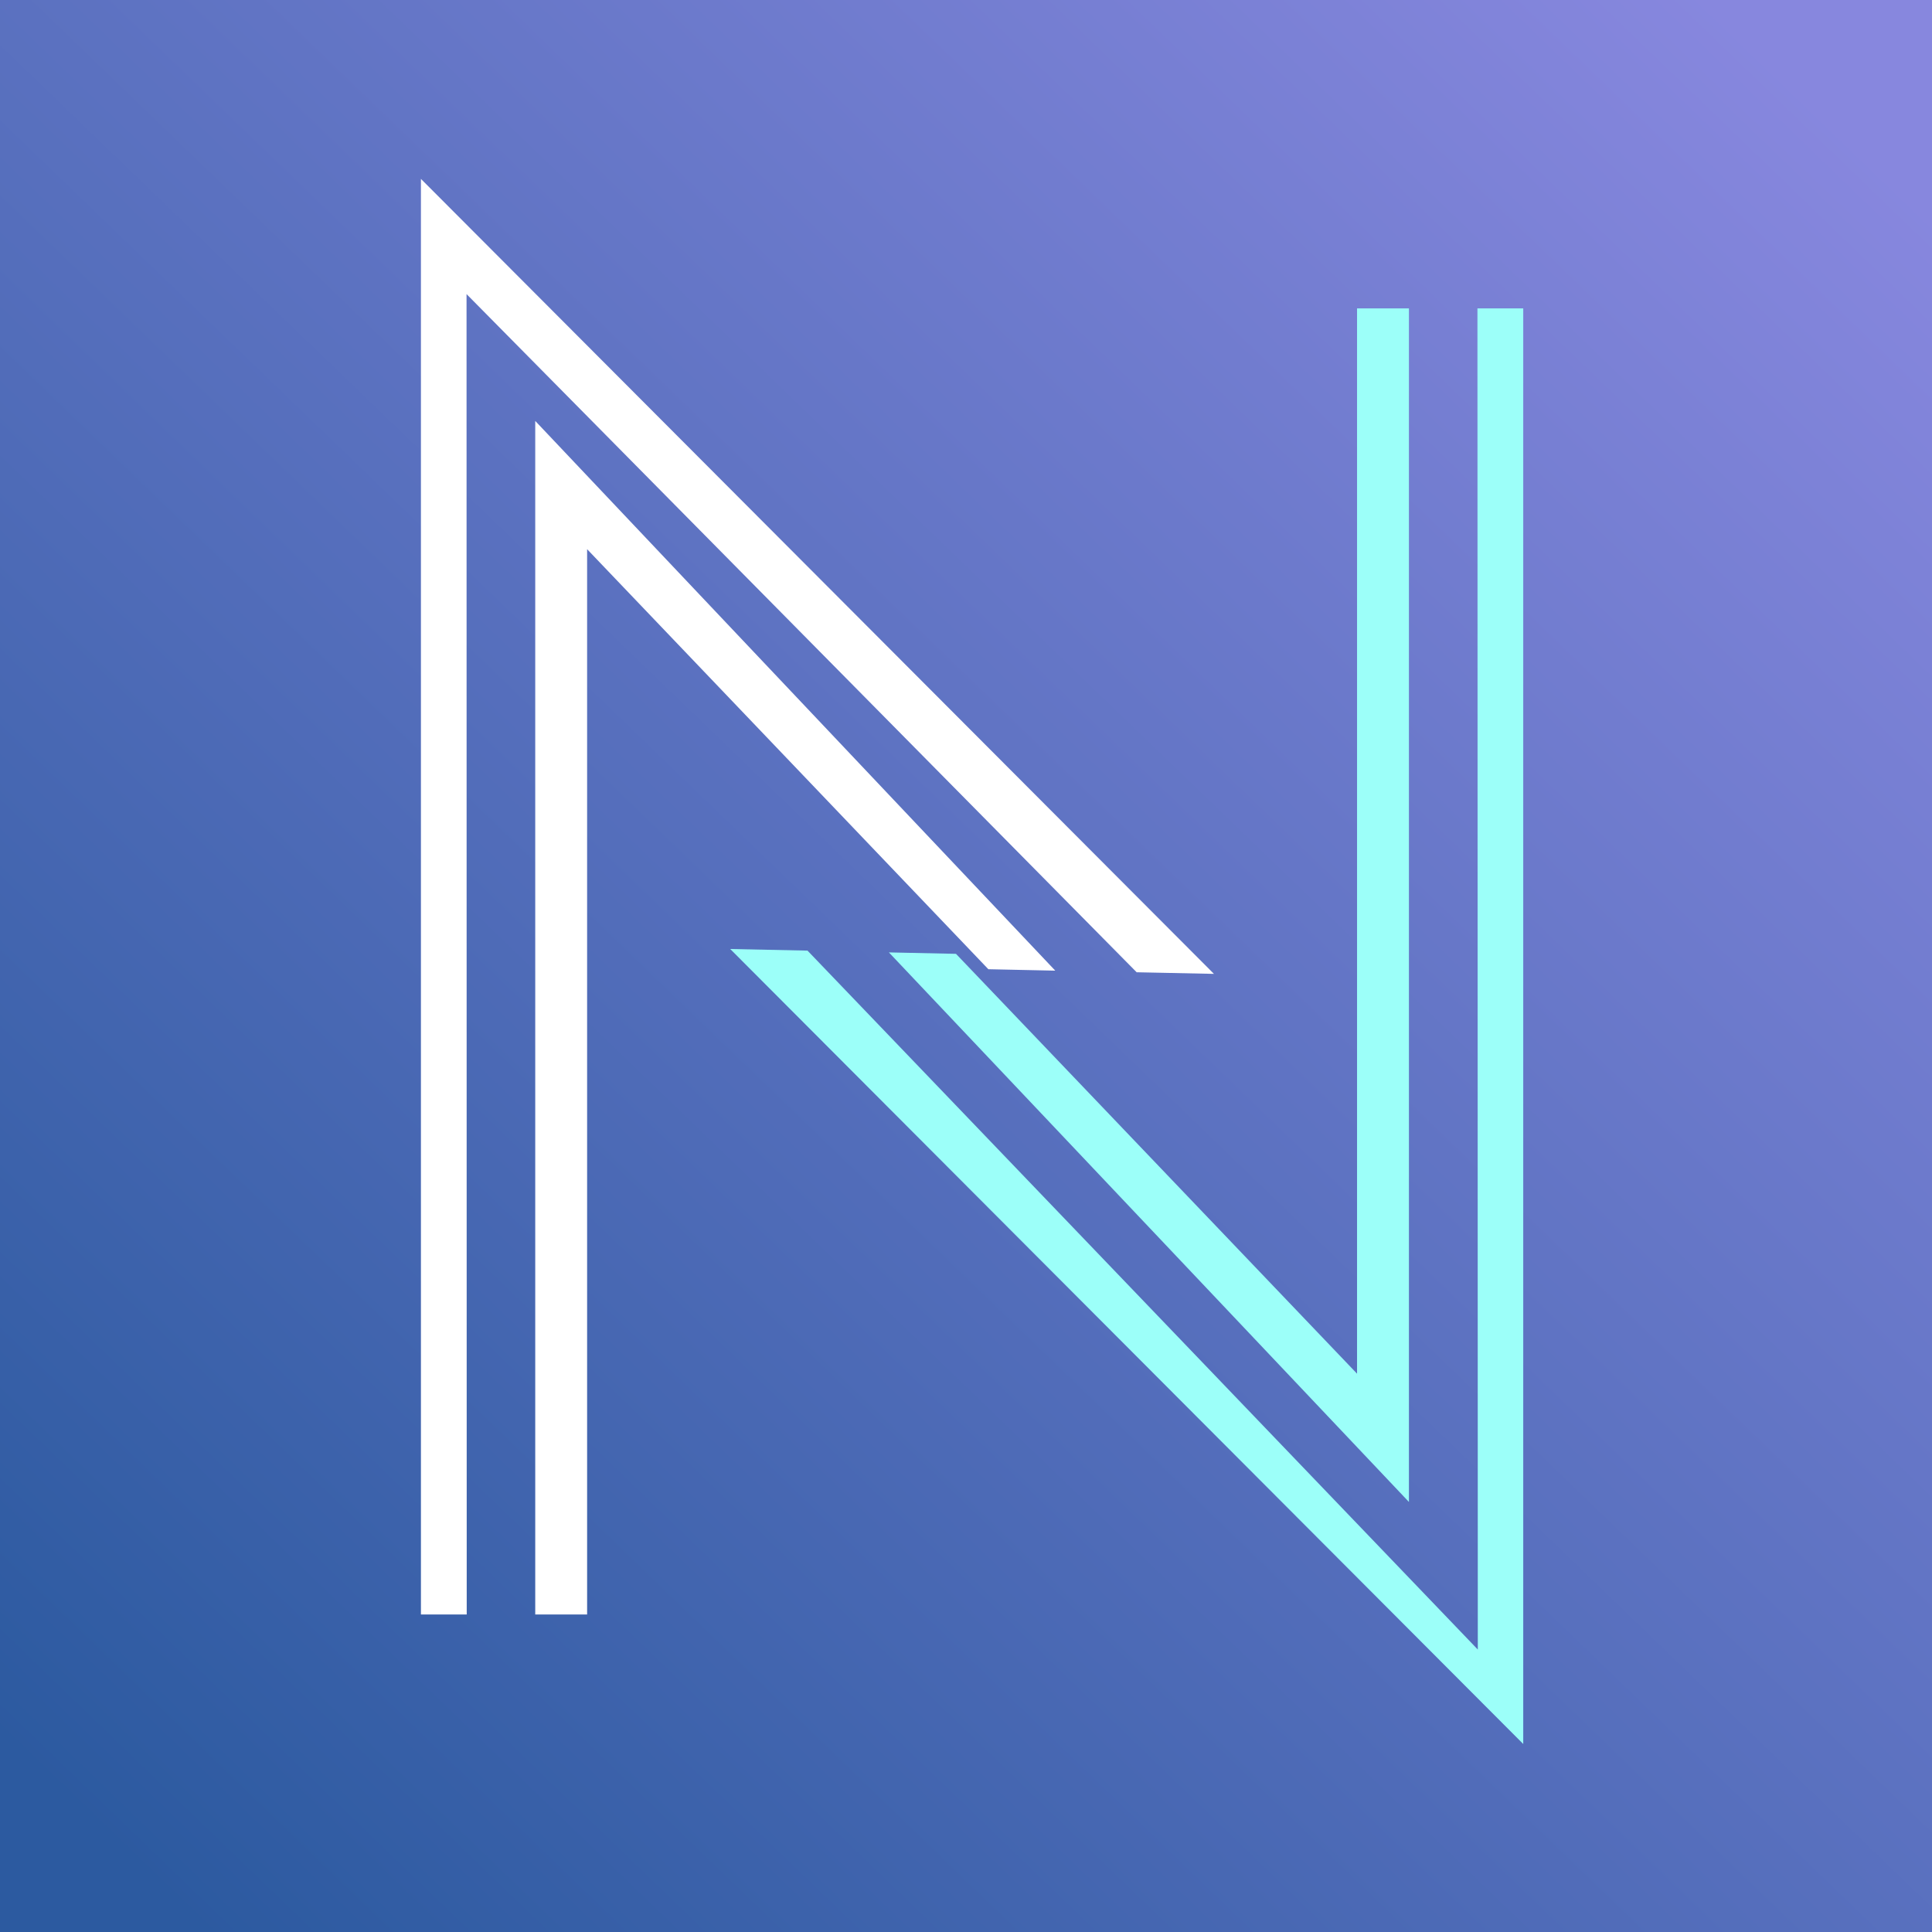 <?xml version="1.0" encoding="utf-8"?>
<!-- Generator: Adobe Illustrator 25.3.1, SVG Export Plug-In . SVG Version: 6.00 Build 0)  -->
<svg version="1.1" xmlns="http://www.w3.org/2000/svg" xmlns:xlink="http://www.w3.org/1999/xlink" x="0px" y="0px"
	 viewBox="0 0 1080 1080" style="enable-background:new 0 0 1080 1080;" xml:space="preserve">
<rect x="0" y="0" width="1080" height="1080" fill="#333333" stroke="none"/>
<style type="text/css">
	.st0{fill:url(#rect3713_1_);}
	.st1{fill:#9CFFF9;}
	.st2{fill:#FFFFFF;}
</style>
<g id="Background" xmlns:cc="http://creativecommons.org/ns#" xmlns:dc="http://purl.org/dc/elements/1.1/" xmlns:inkscape="http://www.inkscape.org/namespaces/inkscape" xmlns:rdf="http://www.w3.org/1999/02/22-rdf-syntax-ns#" xmlns:sodipodi="http://sodipodi.sourceforge.net/DTD/sodipodi-0.dtd" xmlns:svg="http://www.w3.org/2000/svg">
	
		<linearGradient id="rect3713_1_" gradientUnits="userSpaceOnUse" x1="187.079" y1="-682.688" x2="442.591" y2="-420.372" gradientTransform="matrix(3.75 0 0 -3.711 -643.446 -1503.687)">
		<stop  offset="0" style="stop-color:#2C5AA0"/>
		<stop  offset="1" style="stop-color:#8787DE"/>
	</linearGradient>
	<rect id="rect3713" x="0" y="0" class="st0" width="1080" height="1080"/>
</g>
<g id="Hexagon_1_">
</g>
<g id="Down_1_">
	<polygon class="st1" points="451.4,531.4 408.2,530.5 847.3,970.7 851.5,974.9 851.5,172.4 825.9,172.4 826.1,922.1 	"/>
	<polygon class="st1" points="787.6,172.4 758.6,172.4 758.6,767.9 534.4,533.2 496.9,532.4 787.6,839.6 	"/>
	<path class="st1" d="M496.9,532.4"/>
</g>
<g id="Up_1_">
	<polygon class="st2" points="635.4,543.5 678.6,544.4 239.5,104.2 235.3,100 235.3,902.5 260.9,902.5 260.8,164.4 	"/>
	<polygon class="st2" points="299.2,902.5 328.2,902.5 328.2,307 552.5,541.8 589.9,542.6 299.2,235.3 	"/>
	<path class="st2" d="M589.9,542.6"/>
</g>
</svg>
